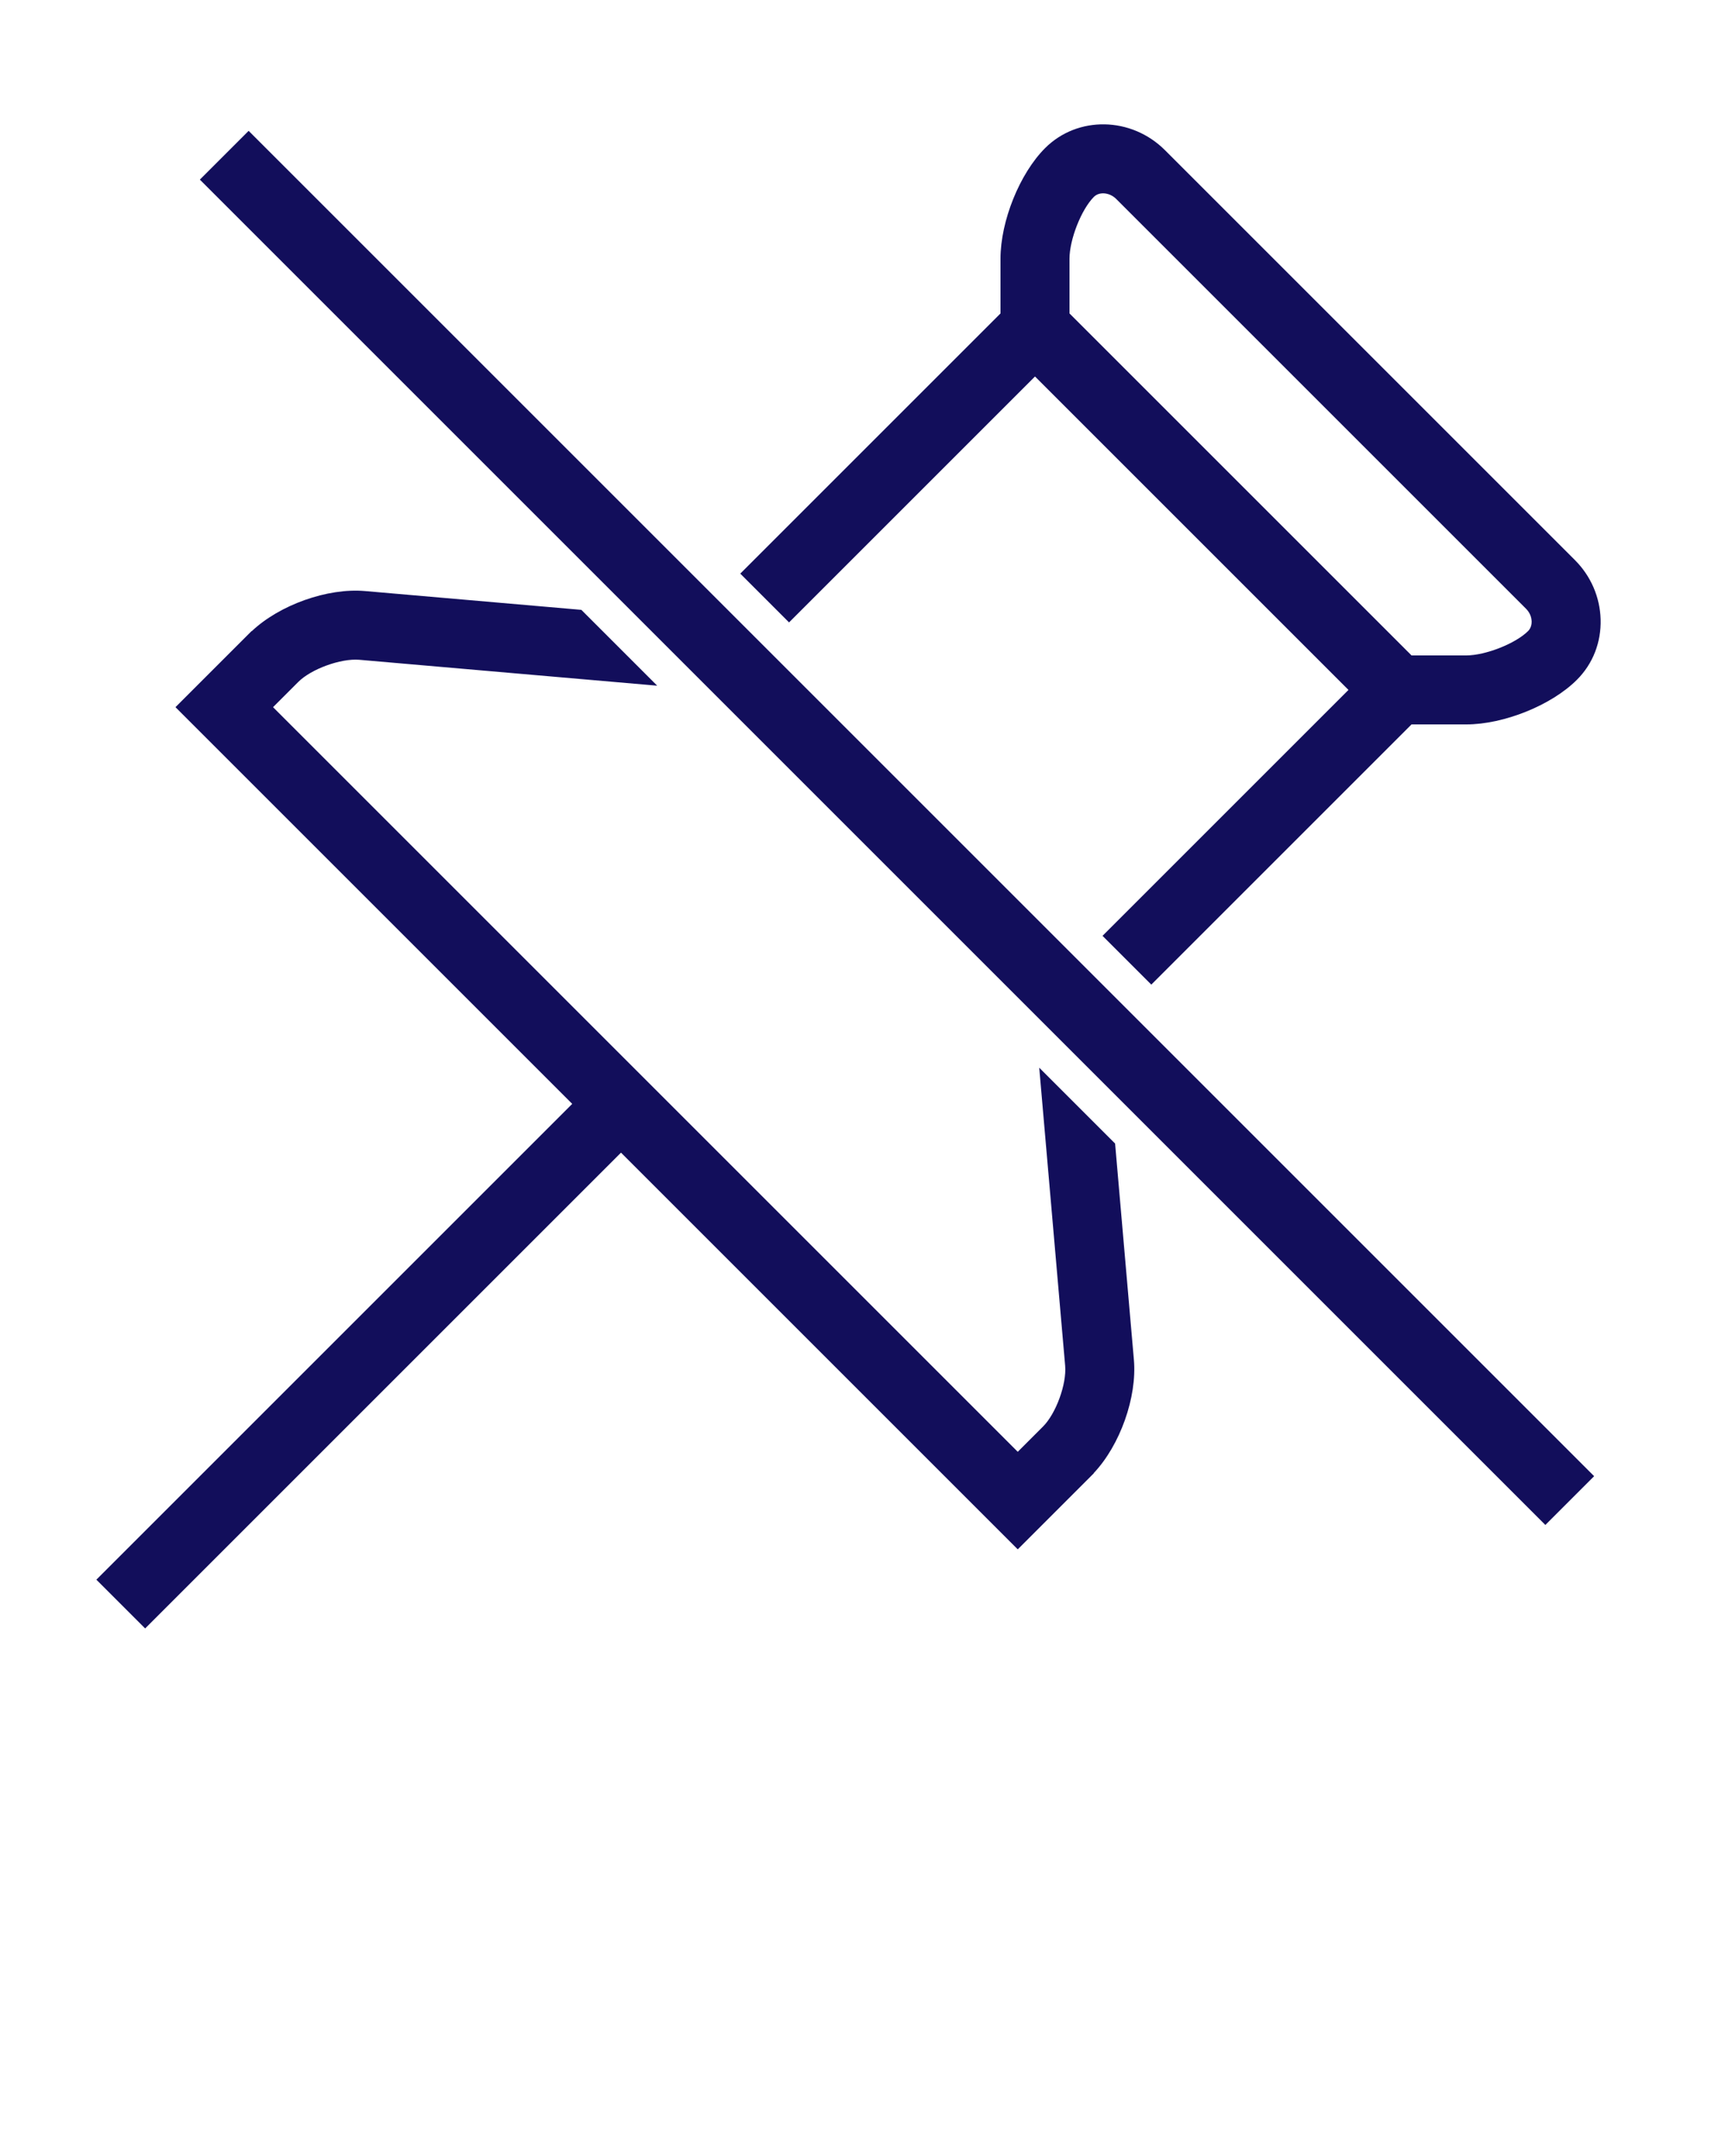 <svg xmlns="http://www.w3.org/2000/svg" xmlns:xlink="http://www.w3.org/1999/xlink" version="1.1" x="0px" y="0px" viewBox="0 0 100 125" enable-background="new 0 0 100 100" xml:space="preserve">
<g display="none">
<line display="inline" fill="#120e5b" stroke="#120e5b" stroke-width="4" stroke-miterlimit="10" x1="7" y1="93" x2="36" y2="64"/>
<g display="inline"><path fill="#120e5b" stroke="#120e5b" stroke-width="4" stroke-miterlimit="10" d="M62,59l1.74,20.012    c0.143,1.644-0.695,3.943-1.861,5.109L59,87"/></g>
<line display="inline" fill="#120e5b" stroke="#120e5b" stroke-width="4" stroke-miterlimit="10" x1="81" y1="40" x2="62" y2="59"/><g display="inline">
<path fill="#120e5b" stroke="#120e5b" stroke-width="4" stroke-miterlimit="10" d="M60,19v-4c0-1.65,0.9-3.9,2-5    s2.955-1.045,4.121,0.121l23.758,23.758C91.045,35.045,91.1,36.9,90,38s-3.35,2-5,2h-4"/></g>
<line display="inline" fill="#120e5b" stroke="#120e5b" stroke-width="4" stroke-miterlimit="10" x1="41" y1="38" x2="60" y2="19"/><g display="inline">
<path fill="#120e5b" stroke="#120e5b" stroke-width="4" stroke-miterlimit="10" d="M13,41l2.879-2.879    c1.167-1.166,3.466-2.004,5.11-1.861L41,38"/></g>
<polyline display="inline" fill="#120e5b" stroke="#120e5b" stroke-width="4" stroke-miterlimit="10" points="16,38 13,41 59,87    62,84  "/>
<line display="inline" fill="#120e5b" stroke="#120e5b" stroke-width="4" stroke-miterlimit="10" x1="60" y1="19" x2="81" y2="40"/>
<line display="inline" fill="#120e5b" stroke="#FFFFFF" stroke-width="8" stroke-miterlimit="10" x1="13" y1="9" x2="91" y2="87"/>
<line display="inline" fill="#120e5b" stroke="#120e5b" stroke-width="4" stroke-miterlimit="10" x1="13" y1="9" x2="91" y2="87"/></g><g>
<path d="M67.535,8.707c-1.95-1.949-5.066-2.004-6.949-0.121C59.112,10.06,58,12.816,58,15v3.172L42.914,33.258l2.828,2.828   L60,21.828L78.172,40L63.914,54.258l2.828,2.828L81.828,42H85c2.182,0,4.939-1.111,6.414-2.586   c0.926-0.925,1.414-2.171,1.375-3.509c-0.038-1.293-0.569-2.515-1.496-3.44L67.535,8.707z M88.586,36.586   C87.859,37.313,86.116,38,85,38h-3.172L62,18.172V15c0-1.116,0.687-2.859,1.414-3.586c0.317-0.316,0.91-0.261,1.293,0.121   l23.758,23.758c0.272,0.272,0.321,0.574,0.326,0.73C88.794,36.153,88.772,36.399,88.586,36.586z M63.406,85.406l0.008,0.008   l-0.121,0.121L59,89.828l-23-23L8.414,94.414l-2.828-2.828L33.172,64l-23-23l4.415-4.414l0.008,0.008   c1.607-1.518,4.386-2.518,6.567-2.326l12.54,1.09l4.397,4.397l-17.283-1.503c-1.066-0.084-2.771,0.533-3.522,1.283L15.829,41   L59,84.172l1.465-1.465c0.751-0.751,1.375-2.463,1.283-3.522l-1.503-17.283l4.398,4.397l1.09,12.54   C65.922,81.017,64.925,83.8,63.406,85.406z M14.414,7.586l78,78l-2.828,2.828l-78-78L14.414,7.586z" fill="#120e5b"/></g></svg>